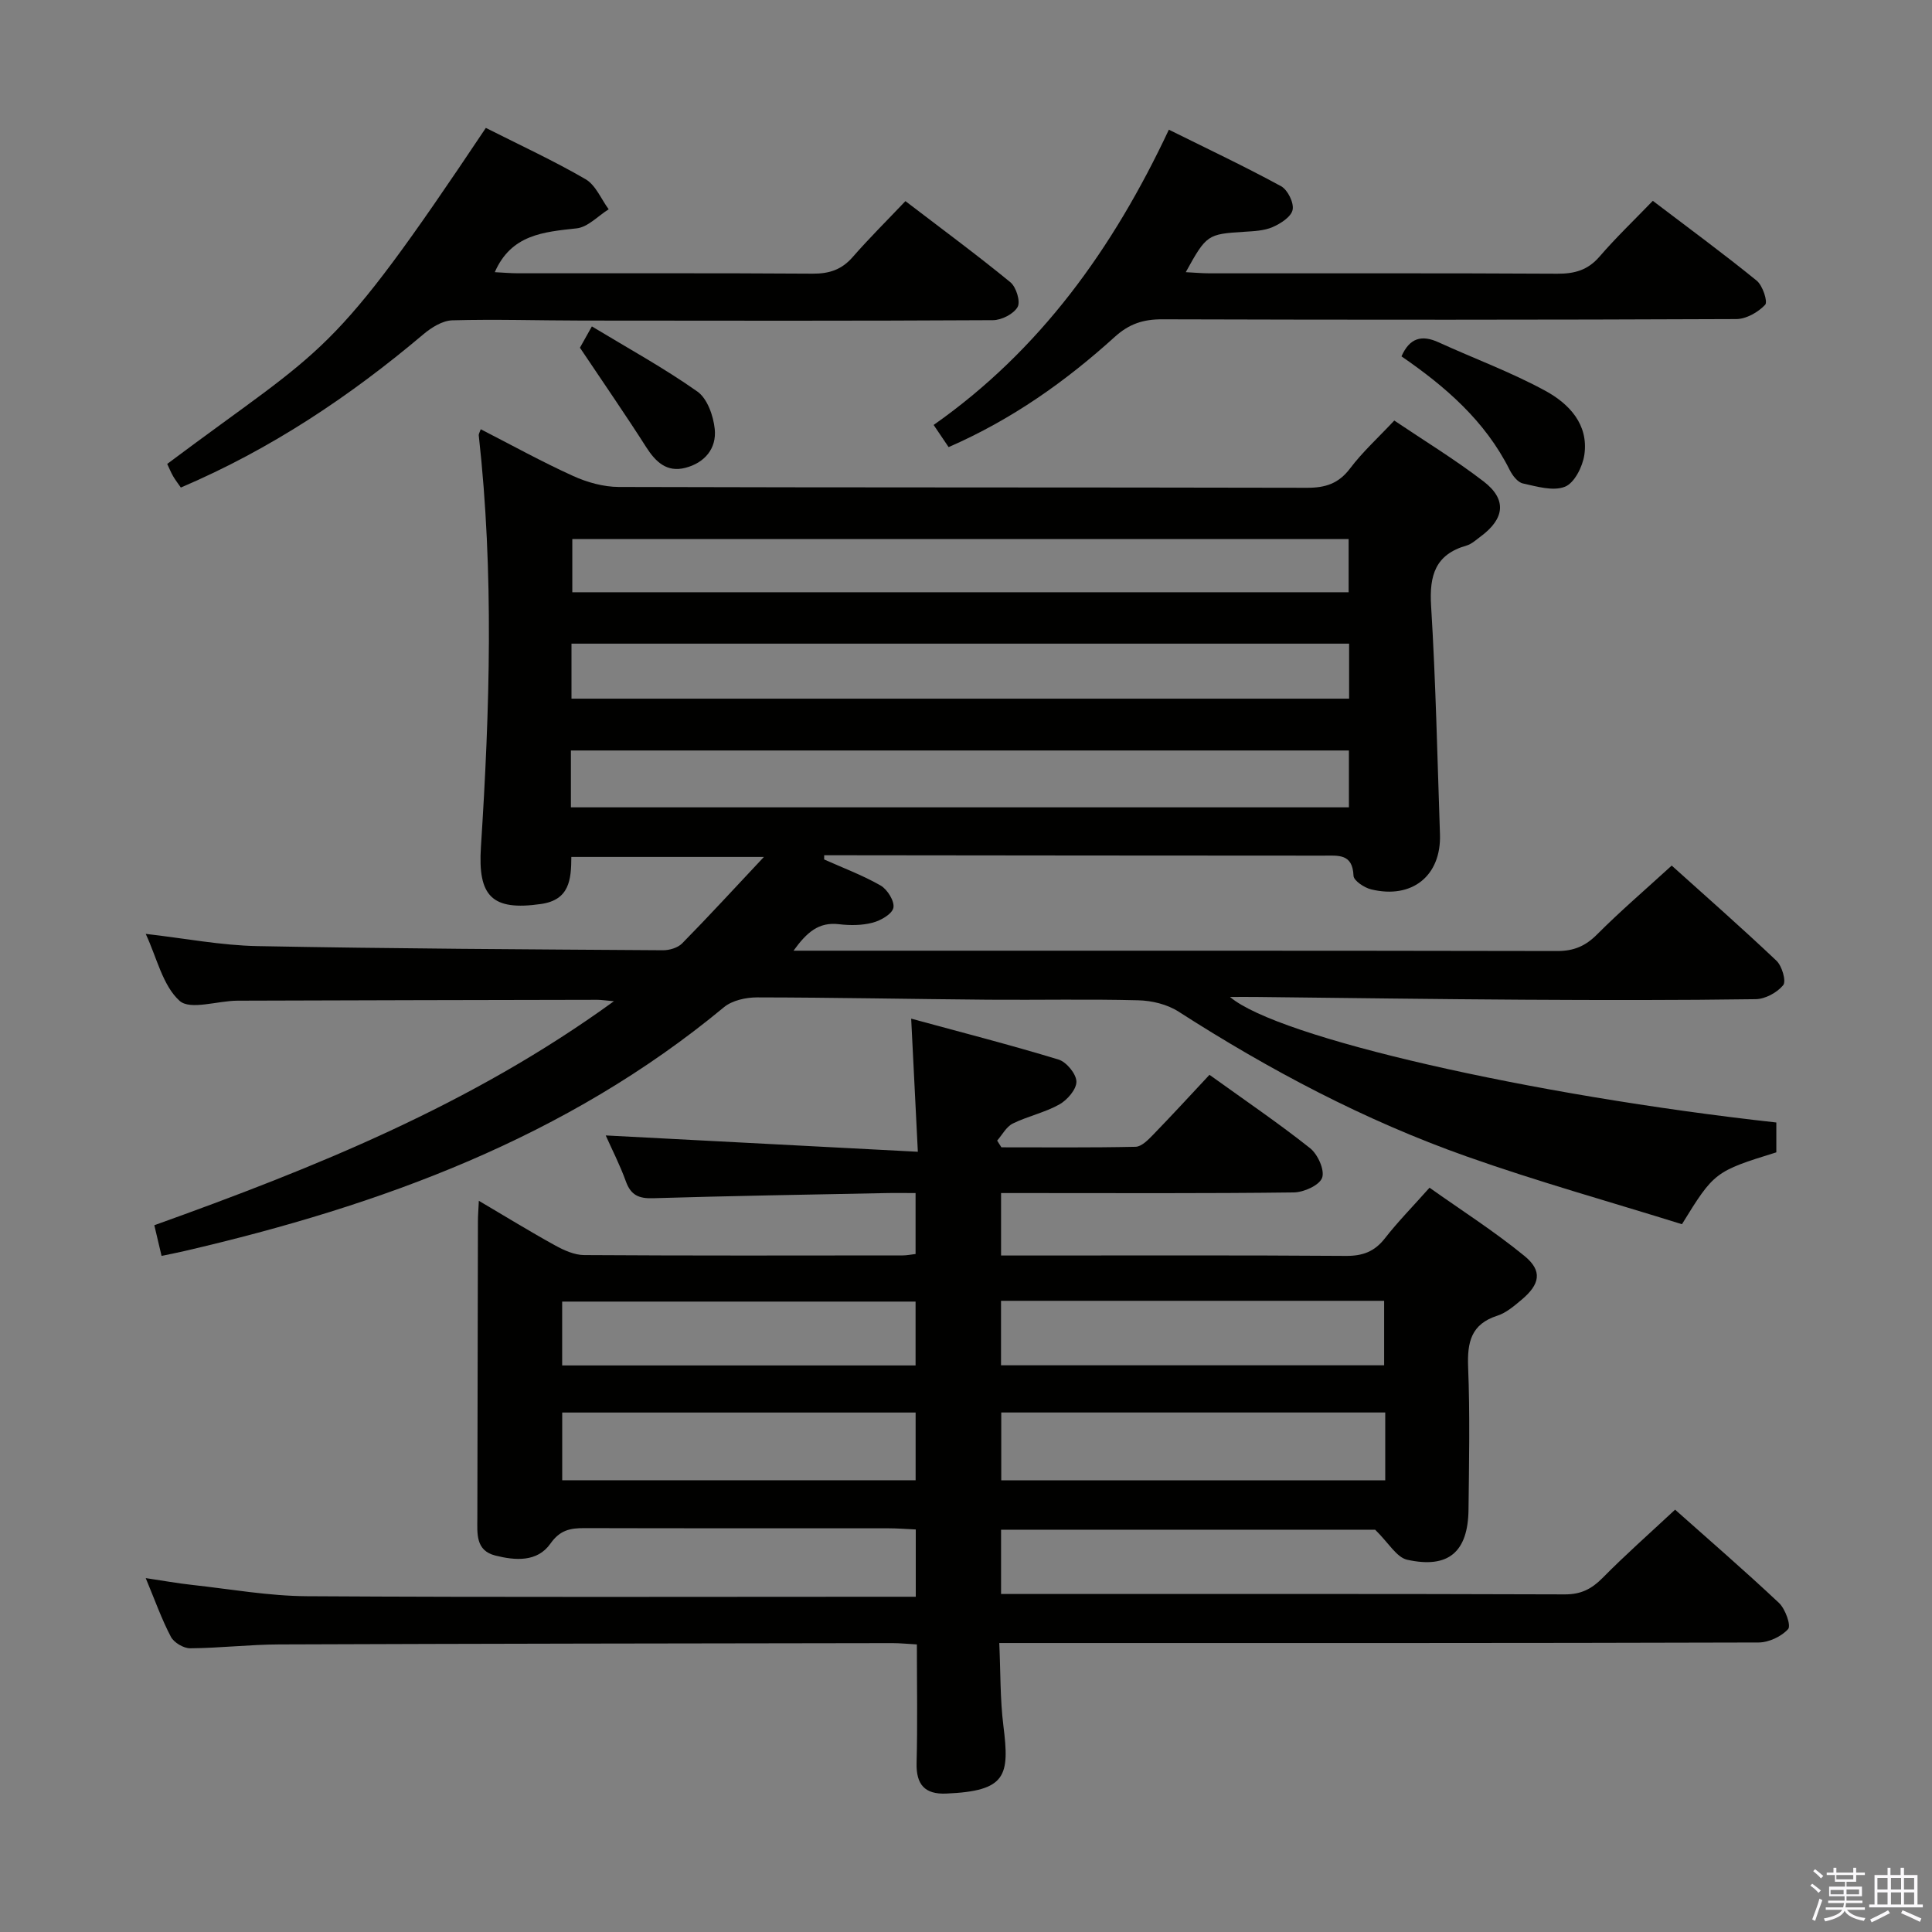 <svg enable-background="new 0 0 400 400" viewBox="0 0 400 400" xmlns="http://www.w3.org/2000/svg"><rect x="0" y="0" width="400" height="400" fill="#808080" stroke="none"/><path d="m374.8 390.4.4-.4c.7.5 1.3 1 1.8 1.4l-.5.5c-.5-.6-1.1-1.1-1.7-1.5zm1 7.3-.6-.3c.5-1.4 1.1-2.8 1.5-4.3.2.1.4.2.6.3-.5 1.3-1 2.8-1.5 4.3zm-.4-10.3.4-.4c.4.3 1 .8 1.7 1.4l-.5.5c-.4-.5-1-1-1.6-1.5zm2.5.3h1.7v-1h.6v1h3.5v-1h.6v1h1.8v.5h-1.8v1.4h-2v1h3.2v2h-3.2v.9h3.3v.5h-3.4c0 .3-.1.6-.1.9h4v.5h-3.7c.7.9 1.9 1.5 3.8 1.7-.1.2-.2.4-.3.6-2.1-.4-3.5-1.1-4-2.1-.4 1-1.8 1.7-4 2.2-.1-.2-.2-.4-.3-.6 2.1-.4 3.4-1 3.8-1.8h-3.4v-.5h3.6c.1-.3.1-.6.2-.9h-3.3v-.5h3.4c0-.3 0-.6 0-.9h-3.2v-2h3.3v-1h-2.1v-1.4h-1.7v-.5zm1.1 3.5v1h2.7c0-.3 0-.4 0-.4 0-.2 0-.2 0-.2 0-.1 0-.2 0-.3h-2.7zm1.2-3v.9h3.5v-.9zm4.7 3h-2.6v.6.4h2.6z" fill="#fbfafc"/><path d="m393.6 386.7h.6v1.5h2.8v6.1h1.1v.6h-11.1v-.6h1.1v-6.1h2.7v-1.5h.6v1.5h2.1v-1.5zm-2.7 8.8.4.6c-1.2.6-2.5 1.3-3.8 1.9-.1-.2-.2-.4-.3-.6 1.2-.6 2.5-1.2 3.7-1.9zm-2.2-6.7v2.4h2.1v-2.4zm0 3v2.5h2.1v-2.5zm2.8-3v2.4h2.1v-2.4zm0 3v2.5h2.1v-2.5zm6 6.1c-1.4-.7-2.7-1.3-3.9-1.8l.3-.6c1.5.6 2.7 1.2 3.9 1.7zm-1.2-9.1h-2.1v2.4h2.1zm-2.1 3v2.5h2.1v-2.5z" fill="#fbfafc"/><g fill="#010100"><path d="m170.63 177.94c3.92 1.76 7.99 3.27 11.7 5.4 1.4.81 2.91 3.25 2.64 4.6-.26 1.3-2.62 2.65-4.3 3.09-2.2.58-4.66.59-6.95.32-4.23-.51-6.68 1.68-9.43 5.48h5.59c50.83 0 101.67-.03 152.5.07 3.46.01 5.87-1.02 8.29-3.45 4.8-4.81 9.97-9.24 15.44-14.24 6.76 6.08 14.35 12.75 21.69 19.7 1.15 1.09 2.06 4.24 1.39 5.06-1.26 1.54-3.73 2.88-5.72 2.9-16 .23-32 .2-48 .11-18.48-.11-36.97-.37-55.45-.57-1.63-.02-3.26 0-5.36 0 9.91 8.45 62.35 20.38 113.11 25.99v6.18c-12.7 3.94-12.89 4.08-19.54 14.88-14.67-4.58-29.84-8.81-44.64-14.05-21.08-7.46-40.77-17.88-59.59-29.97-2.33-1.5-5.5-2.27-8.31-2.34-10.33-.27-20.66-.04-31-.12-15.98-.13-31.97-.46-47.95-.48-2.31 0-5.15.62-6.85 2.03-32.62 27.04-71.08 41.05-111.63 50.47-1.45.34-2.91.62-4.81 1.02-.47-2-.94-3.99-1.5-6.35 33.14-11.89 65.56-24.89 95.16-46.38-1.96-.17-2.71-.29-3.46-.29-24.83.05-49.66.09-74.5.18-4.11.02-9.78 2.01-11.97.03-3.5-3.16-4.69-8.89-7.01-13.86 8.09.92 15.6 2.39 23.14 2.53 27.97.54 55.96.67 83.94.86 1.35.01 3.09-.51 3.99-1.43 5.44-5.53 10.68-11.25 16.92-17.89-14.29 0-26.96 0-39.87 0-.02 4.75-.41 8.9-6.27 9.74-10.18 1.47-13.11-1.6-12.45-11.79 1.83-28.41 2.72-56.84-.45-85.24-.03-.29.19-.61.41-1.26 6.4 3.28 12.65 6.74 19.14 9.68 2.9 1.32 6.28 2.26 9.44 2.27 47.5.14 95 .06 142.5.17 3.82.01 6.54-.87 8.92-4.02 2.59-3.43 5.83-6.37 9.14-9.9 6.22 4.19 12.6 8.08 18.5 12.61 4.84 3.72 4.38 7.69-.61 11.39-.94.69-1.86 1.57-2.93 1.88-6.45 1.84-7.72 6.16-7.34 12.43.97 15.76 1.3 31.56 1.84 47.35.29 8.58-5.77 13.48-14.27 11.4-1.41-.35-3.59-1.8-3.63-2.81-.18-4.63-3.14-4.17-6.23-4.17-32.83 0-65.66-.05-98.5-.08-1.62 0-3.24 0-4.86 0 0 .29-.01.58-.01.87zm-52.43-10.79h161.08c0-4.21 0-7.98 0-11.77-53.86 0-107.41 0-161.08 0zm.12-22.5h161c0-3.94 0-7.54 0-11.39-53.76 0-107.25 0-161 0zm160.9-33.05c-53.88 0-107.39 0-160.73 0v11.02h160.73c0-3.89 0-7.46 0-11.02z"/><path d="m346.81 312.56c6.96 6.19 14.38 12.61 21.52 19.32 1.3 1.23 2.53 4.67 1.88 5.4-1.38 1.55-4 2.77-6.12 2.78-50.16.15-100.32.11-150.48.11-1.97 0-3.95 0-6.72 0 .27 5.98.16 11.6.85 17.12 1.3 10.38.65 13.52-11.84 14.05-4.44.19-6.25-1.87-6.13-6.36.21-7.98.06-15.97.06-24.52-1.88-.1-3.47-.27-5.06-.27-42.32.06-84.65.11-126.97.27-6.15.02-12.29.76-18.43.8-1.36.01-3.36-1.18-3.99-2.38-1.92-3.65-3.3-7.57-5.21-12.15 3.62.54 6.61 1.08 9.63 1.41 7.91.87 15.83 2.29 23.76 2.34 39.99.24 79.99.11 119.98.11h6.06c0-4.96 0-9.22 0-13.93-2-.09-3.78-.24-5.57-.24-21-.02-41.99.02-62.99-.04-2.94-.01-5.09.37-7.08 3.21-2.72 3.87-7.31 3.51-11.44 2.46-4.08-1.04-3.7-4.56-3.69-7.75.05-20.5.07-40.99.12-61.49 0-1.13.1-2.25.19-4.2 5.6 3.3 10.63 6.4 15.81 9.25 1.82 1 3.98 1.98 5.99 1.99 22 .14 43.99.09 65.99.07.79 0 1.59-.17 2.63-.29 0-4.15 0-8.06 0-12.62-2.24 0-4.34-.04-6.45.01-15.98.32-31.95.58-47.92 1.06-2.91.09-4.57-.62-5.6-3.46-1.23-3.42-2.91-6.68-4.18-9.54 21.14 1.1 42.36 2.21 64.62 3.38-.48-9.68-.9-18.02-1.38-27.56 10.56 2.88 20.6 5.45 30.51 8.47 1.64.5 3.67 2.97 3.7 4.56.03 1.6-1.9 3.82-3.54 4.74-3.01 1.68-6.53 2.42-9.64 3.95-1.33.66-2.17 2.32-3.23 3.53.29.46.58.93.88 1.39 9.26 0 18.52.09 27.78-.11 1.22-.03 2.57-1.4 3.57-2.43 3.93-4.05 7.74-8.2 11.73-12.47 7.47 5.37 14.34 10.04 20.83 15.19 1.59 1.26 3.07 4.54 2.49 6.13-.57 1.56-3.8 3.01-5.88 3.03-18.33.23-36.66.13-54.99.13-1.79 0-3.58 0-5.6 0v12.93h5.38c22 0 43.99-.08 65.99.08 3.49.03 5.95-.88 8.1-3.64 2.65-3.4 5.69-6.49 9.24-10.48 6.61 4.69 13.43 9.04 19.65 14.13 3.78 3.09 3.24 5.87-.63 9.1-1.52 1.27-3.15 2.68-4.98 3.27-5.46 1.75-6.25 5.51-6.05 10.66.39 9.82.19 19.66.08 29.49-.1 8.75-4.14 12.27-12.69 10.38-2.21-.49-3.86-3.51-6.64-6.22-24.66 0-50.93 0-77.45 0v13.31h4.76c37.33 0 74.66-.05 111.98.08 3.32.01 5.51-1.11 7.77-3.38 4.67-4.74 9.67-9.15 15.04-14.16zm-60.01-20.12c-26.81 0-53.03 0-79.5 0v14.04h79.5c0-4.78 0-9.22 0-14.04zm-79.55-9.77h79.32c0-4.7 0-9.07 0-13.35-26.64 0-52.86 0-79.32 0zm-17.68 9.78c-24.72 0-48.82 0-73.17 0v14.02h73.17c0-4.79 0-9.22 0-14.02zm-.01-22.97c-24.83 0-49.04 0-73.17 0v13.22h73.17c0-4.56 0-8.8 0-13.22z"/><path d="m100.59 26.48c7.1 3.59 14.05 6.79 20.64 10.62 2.1 1.22 3.22 4.1 4.79 6.23-2.21 1.38-4.31 3.7-6.64 3.95-6.86.75-13.53 1.27-16.94 9.07 1.64.08 3.24.23 4.84.23 20.33.02 40.66-.06 60.98.08 3.44.02 6.01-.83 8.29-3.45 3.39-3.88 7.06-7.52 10.91-11.57 7.58 5.8 14.8 11.12 21.72 16.79 1.21.99 2.14 3.99 1.51 5.12-.81 1.45-3.32 2.73-5.11 2.74-28.32.16-56.65.11-84.97.08-8.99-.01-17.99-.3-26.98-.05-2.02.06-4.3 1.48-5.95 2.87-15.21 12.85-31.61 23.81-50.24 31.75-.53-.78-1.13-1.53-1.6-2.35-.48-.83-.83-1.73-1.22-2.54 33.46-25.05 33.49-20.99 65.97-69.57z"/><path d="m196.4 92.57c-.97-1.43-1.79-2.65-3.1-4.59 22.02-15.47 37.12-36.47 48.7-61.13 8 3.97 15.74 7.62 23.24 11.71 1.37.75 2.69 3.44 2.38 4.89-.3 1.45-2.5 2.86-4.17 3.58-1.77.76-3.88.83-5.86.96-7.58.48-7.79.57-12.09 8.36 1.78.09 3.39.24 5 .24 23.98.02 47.96-.06 71.93.08 3.6.02 6.33-.75 8.75-3.56 3.36-3.9 7.1-7.47 11.02-11.53 7.41 5.64 14.6 10.91 21.51 16.53 1.23 1 2.33 4.36 1.75 4.99-1.45 1.54-3.91 2.95-5.97 2.96-39.63.17-79.26.17-118.89.05-3.89-.01-6.81.93-9.79 3.63-10.14 9.18-21.23 17.08-34.41 22.83z"/><path d="m290.16 73.78c1.69-3.83 4.2-4.51 7.7-2.9 7.37 3.37 15.03 6.18 22.12 10.05 4.85 2.65 8.97 6.93 8.04 13.25-.36 2.44-2.05 5.81-4.01 6.59-2.45.98-5.84-.05-8.72-.68-1.08-.24-2.16-1.66-2.73-2.8-5.08-10.16-13.34-17.28-22.4-23.51z"/><path d="m120.07 71.99c.16-.28.97-1.72 2.47-4.41 7.44 4.5 14.92 8.6 21.85 13.49 2.06 1.45 3.31 5.03 3.59 7.77.41 4.02-2.09 6.99-6.09 8.02-3.82.98-6.12-1.19-8.1-4.28-4.23-6.64-8.72-13.12-13.72-20.59z"/></g></svg>